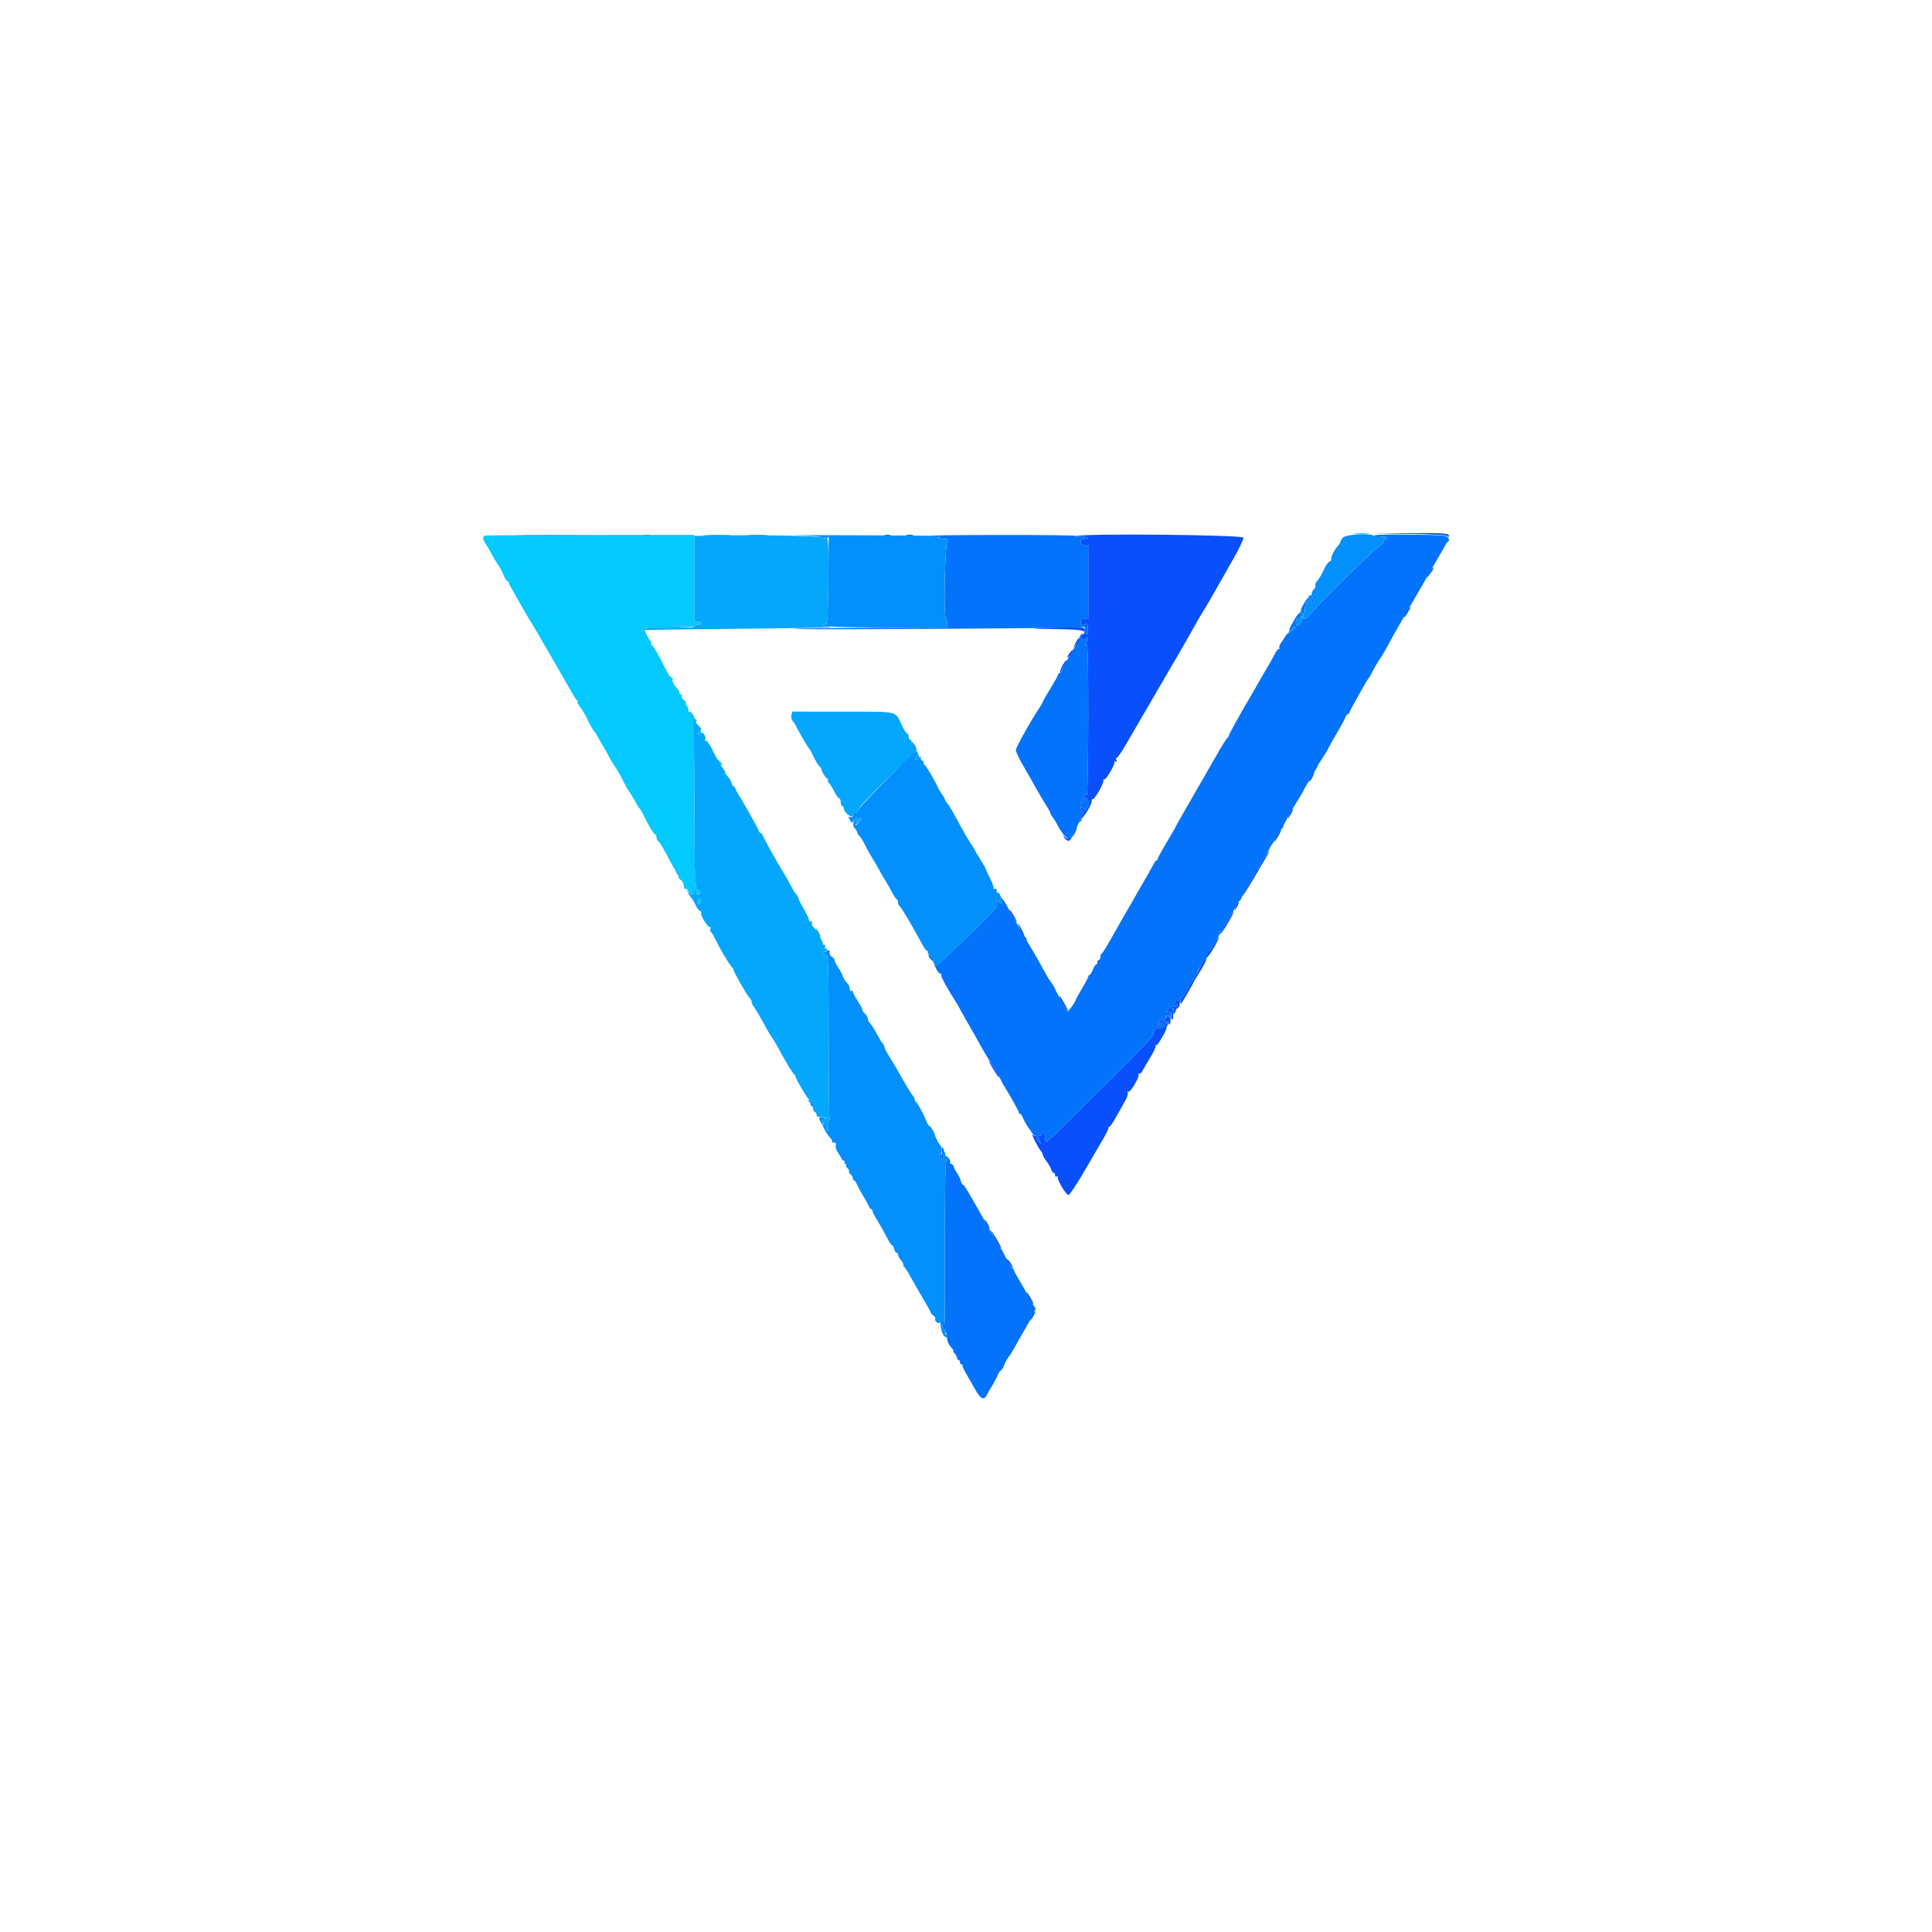 <svg id="svg" width="40" height="40" viewBox="0, 0, 400,400"><g id="svgg"><path id="path0" d="M280.547 110.541 C 281.277 110.607,282.473 110.607,283.203 110.541 C 283.934 110.476,283.336 110.422,281.875 110.422 C 280.414 110.422,279.816 110.476,280.547 110.541 M100.534 110.882 C 99.814 111.019,99.862 111.580,100.703 112.847 C 101.090 113.430,101.610 114.328,101.859 114.844 C 102.108 115.359,102.630 116.222,103.019 116.760 C 103.408 117.298,103.957 118.318,104.240 119.026 C 104.524 119.733,104.881 120.313,105.034 120.313 C 105.187 120.313,105.313 120.435,105.313 120.584 C 105.313 120.734,105.980 122.004,106.797 123.408 C 107.613 124.812,108.492 126.342,108.750 126.809 C 109.008 127.275,109.655 128.359,110.189 129.219 C 110.722 130.078,111.637 131.625,112.220 132.656 C 112.804 133.688,113.422 134.766,113.594 135.053 C 114.076 135.857,118.106 142.852,118.695 143.906 C 118.983 144.422,119.359 144.947,119.531 145.073 C 119.703 145.200,119.722 145.305,119.572 145.308 C 119.423 145.310,119.650 145.770,120.076 146.329 C 120.503 146.888,121.155 147.978,121.525 148.751 C 122.241 150.245,122.854 151.306,123.148 151.563 C 123.247 151.648,123.669 152.352,124.086 153.125 C 124.503 153.898,124.915 154.602,125.003 154.688 C 125.091 154.773,125.442 155.406,125.784 156.094 C 126.126 156.781,126.688 157.766,127.032 158.281 C 128.091 159.867,128.409 160.418,129.112 161.875 C 129.485 162.648,129.964 163.492,130.177 163.750 C 130.389 164.008,130.950 164.922,131.422 165.781 C 131.895 166.641,132.382 167.414,132.503 167.500 C 132.624 167.586,133.024 168.289,133.390 169.063 C 134.287 170.955,135.316 172.633,135.658 172.760 C 135.812 172.818,135.938 173.122,135.938 173.438 C 135.938 173.753,136.069 174.057,136.230 174.115 C 136.503 174.212,137.676 176.193,138.976 178.750 C 139.281 179.352,139.675 179.984,139.851 180.156 C 140.658 180.945,141.412 182.025,140.852 181.591 C 140.368 181.216,140.323 181.226,140.495 181.675 C 140.603 181.957,140.808 182.188,140.950 182.188 C 141.221 182.188,141.731 183.426,141.624 183.828 C 141.590 183.957,141.782 184.063,142.050 184.063 C 142.342 184.063,142.447 184.209,142.311 184.428 C 142.160 184.672,142.253 184.729,142.589 184.600 C 142.922 184.472,143.041 184.543,142.939 184.810 C 142.854 185.031,143.037 185.411,143.345 185.653 C 143.857 186.055,143.868 186.046,143.477 185.547 C 143.197 185.189,143.170 185.000,143.399 185.000 C 143.592 185.000,143.750 184.781,143.750 184.513 C 143.750 184.245,143.900 184.118,144.084 184.232 C 144.267 184.345,144.351 184.611,144.270 184.823 C 144.189 185.035,144.320 185.208,144.561 185.208 C 144.802 185.208,145.000 185.021,145.000 184.792 C 145.000 184.563,144.894 184.375,144.764 184.375 C 144.634 184.375,144.351 183.976,144.135 183.488 C 143.598 182.276,143.584 148.923,144.120 149.254 C 144.336 149.388,144.385 149.331,144.245 149.106 C 144.121 148.904,143.888 148.821,143.728 148.920 C 143.454 149.089,143.409 148.972,143.297 147.813 C 143.272 147.555,143.083 147.379,142.876 147.422 C 142.669 147.465,142.500 147.227,142.500 146.893 C 142.500 146.560,142.357 146.199,142.182 146.091 C 142.008 145.983,141.943 145.768,142.038 145.614 C 142.134 145.459,141.939 145.163,141.606 144.955 C 141.273 144.746,141.071 144.390,141.158 144.163 C 141.246 143.936,141.138 143.750,140.919 143.750 C 140.700 143.750,140.611 143.659,140.722 143.549 C 140.833 143.438,140.509 142.876,140.003 142.299 C 139.473 141.696,139.158 141.051,139.262 140.781 C 139.361 140.524,139.287 140.313,139.098 140.313 C 138.909 140.313,138.508 139.837,138.206 139.257 C 137.903 138.676,137.189 137.305,136.618 136.210 C 136.047 135.115,135.357 133.973,135.085 133.672 C 134.813 133.371,134.693 133.125,134.818 133.125 C 134.943 133.125,134.754 132.754,134.398 132.302 C 134.041 131.849,133.750 131.298,133.750 131.078 C 133.750 130.857,133.574 130.614,133.359 130.538 C 132.374 130.186,133.669 130.042,138.518 129.964 C 141.396 129.918,143.750 129.767,143.750 129.628 C 143.750 129.489,144.102 129.375,144.531 129.375 C 144.961 129.375,145.313 129.234,145.313 129.063 C 145.313 128.891,144.961 128.750,144.531 128.750 L 143.750 128.750 143.750 119.744 L 143.750 110.739 122.409 110.760 C 110.671 110.772,100.827 110.827,100.534 110.882 M144.583 151.458 C 144.285 151.757,144.326 152.188,144.654 152.188 C 144.808 152.188,145.014 151.977,145.113 151.719 C 145.296 151.242,144.963 151.079,144.583 151.458 M148.750 157.813 C 148.934 158.156,149.242 158.438,149.434 158.438 C 149.627 158.438,149.530 158.156,149.219 157.813 C 148.908 157.469,148.600 157.188,148.534 157.188 C 148.469 157.188,148.566 157.469,148.750 157.813 M144.526 186.342 C 144.280 186.946,144.472 187.320,144.939 187.142 C 145.098 187.081,145.122 186.750,144.992 186.406 C 144.771 185.823,144.739 185.819,144.526 186.342 " stroke="none" fill="#04c9fc" fill-rule="evenodd"></path><path id="path1" d="M108.339 110.859 C 111.293 110.910,116.215 110.910,119.277 110.859 C 122.339 110.808,119.922 110.766,113.906 110.766 C 107.891 110.766,105.385 110.807,108.339 110.859 M133.363 110.846 C 133.752 110.921,134.314 110.918,134.613 110.840 C 134.912 110.761,134.594 110.700,133.906 110.704 C 133.219 110.707,132.974 110.771,133.363 110.846 M148.516 110.868 L 143.750 110.954 143.750 119.852 L 143.750 128.750 144.531 128.750 C 144.961 128.750,145.313 128.891,145.313 129.063 C 145.313 129.234,144.961 129.375,144.531 129.375 C 144.102 129.375,143.750 129.492,143.750 129.634 C 143.750 129.777,143.363 129.898,142.891 129.904 C 142.418 129.910,140.027 129.934,137.578 129.957 C 134.943 129.983,133.125 130.124,133.125 130.303 C 133.125 130.469,133.301 130.546,133.516 130.474 C 133.730 130.401,142.398 130.270,152.777 130.181 C 163.155 130.092,171.722 129.945,171.813 129.854 C 171.904 129.762,171.510 129.688,170.938 129.688 C 169.870 129.688,169.799 129.395,170.831 129.244 C 171.372 129.165,171.412 128.629,171.497 120.309 C 171.589 111.331,171.547 110.947,170.469 110.947 C 170.297 110.947,170.367 111.083,170.625 111.250 C 171.030 111.512,171.023 111.554,170.573 111.558 C 170.286 111.560,170.005 111.427,169.948 111.261 C 169.839 110.945,157.114 110.712,148.516 110.868 M163.857 148.053 C 163.750 148.480,163.866 148.993,164.141 149.309 C 164.397 149.603,164.659 149.984,164.725 150.156 C 164.963 150.783,167.313 154.848,167.525 155.000 C 167.644 155.086,167.966 155.648,168.240 156.250 C 168.823 157.533,169.426 158.517,169.792 158.785 C 169.936 158.890,170.054 159.101,170.055 159.254 C 170.058 159.705,171.049 161.250,171.336 161.250 C 171.481 161.250,171.518 161.381,171.420 161.541 C 171.321 161.701,171.385 161.922,171.563 162.032 C 171.741 162.142,172.238 162.925,172.667 163.772 C 173.097 164.619,173.586 165.313,173.755 165.313 C 173.924 165.313,174.063 165.664,174.063 166.094 C 174.063 166.523,174.203 166.875,174.375 166.875 C 174.547 166.875,174.688 167.052,174.688 167.269 C 174.688 168.233,176.338 169.523,176.614 168.775 C 176.755 168.395,177.012 168.172,177.185 168.280 C 177.358 168.387,177.505 168.220,177.511 167.909 C 177.528 167.053,189.387 155.428,189.810 155.852 C 190.318 156.360,189.918 155.511,189.375 154.928 C 189.031 154.559,188.750 154.002,188.750 153.691 C 188.750 153.380,188.609 153.125,188.438 153.125 C 188.266 153.125,188.125 152.844,188.125 152.500 C 188.125 152.156,187.995 151.875,187.835 151.875 C 187.676 151.875,187.192 151.137,186.760 150.234 C 185.251 147.083,186.406 147.355,174.509 147.343 L 164.038 147.331 163.857 148.053 M143.125 147.989 C 143.125 148.087,143.270 148.437,143.447 148.768 C 143.657 149.160,143.764 155.150,143.755 165.985 C 143.742 182.373,143.852 184.375,144.764 184.375 C 144.894 184.375,145.000 184.563,145.000 184.792 C 145.000 185.021,144.802 185.208,144.561 185.208 C 144.320 185.208,144.189 185.035,144.270 184.823 C 144.351 184.611,144.267 184.345,144.084 184.232 C 143.900 184.118,143.750 184.230,143.750 184.479 C 143.750 184.729,143.523 185.020,143.246 185.126 C 142.881 185.267,142.794 185.186,142.930 184.831 C 143.038 184.550,142.987 184.424,142.809 184.533 C 142.365 184.808,142.425 185.113,143.058 185.800 C 143.366 186.134,143.800 186.853,144.025 187.399 C 144.249 187.946,144.639 188.472,144.892 188.569 C 145.145 188.666,145.269 188.881,145.167 189.046 C 144.911 189.460,146.694 192.259,147.022 191.960 C 147.168 191.827,147.202 191.956,147.099 192.245 C 146.995 192.535,147.014 192.816,147.142 192.870 C 147.269 192.925,147.682 193.602,148.060 194.375 C 149.098 196.500,150.752 199.321,151.414 200.093 C 151.738 200.472,151.947 200.781,151.880 200.781 C 151.640 200.781,154.711 206.193,155.164 206.569 C 155.418 206.779,155.625 207.169,155.625 207.436 C 155.625 207.702,155.816 208.142,156.050 208.413 C 156.284 208.684,156.937 209.750,157.502 210.781 C 159.058 213.622,159.182 213.835,159.849 214.830 C 160.190 215.338,160.750 216.279,161.094 216.921 C 162.544 219.630,164.185 222.351,164.427 222.448 C 164.570 222.505,164.688 222.692,164.688 222.862 C 164.688 223.309,167.251 227.596,167.747 227.979 C 167.977 228.157,168.210 228.714,168.266 229.217 C 168.321 229.721,168.523 230.185,168.714 230.249 C 168.906 230.312,169.063 230.564,169.063 230.807 C 169.063 231.224,169.416 231.338,170.696 231.334 C 170.993 231.333,171.159 231.457,171.065 231.609 C 170.971 231.761,170.763 231.804,170.603 231.705 C 170.064 231.372,170.307 232.863,170.918 233.640 L 171.524 234.410 171.408 233.143 C 171.343 232.435,171.429 231.875,171.602 231.875 C 171.772 231.875,171.835 231.751,171.742 231.599 C 171.648 231.448,171.565 223.924,171.557 214.880 C 171.543 199.056,171.481 197.321,170.938 197.656 C 170.802 197.740,170.611 197.600,170.513 197.346 C 170.415 197.091,170.488 196.916,170.675 196.957 C 170.862 196.998,171.087 196.836,171.173 196.597 C 171.269 196.333,171.194 196.248,170.982 196.379 C 170.759 196.516,170.700 196.419,170.818 196.110 C 170.921 195.843,170.849 195.625,170.658 195.625 C 170.468 195.625,170.344 195.520,170.382 195.391 C 170.464 195.113,168.747 192.117,168.348 191.840 C 168.196 191.735,168.084 191.559,168.098 191.449 C 168.182 190.826,168.090 190.610,167.813 190.781 C 167.641 190.887,167.500 190.763,167.500 190.504 C 167.500 190.245,167.008 189.194,166.406 188.167 C 165.805 187.141,165.313 186.159,165.313 185.985 C 165.313 185.812,165.137 185.478,164.922 185.245 C 164.707 185.011,164.380 184.544,164.196 184.207 C 164.011 183.870,163.519 182.962,163.102 182.189 C 162.685 181.417,162.233 180.643,162.098 180.471 C 161.622 179.860,157.813 172.999,157.813 172.751 C 157.813 172.613,157.681 172.500,157.521 172.500 C 157.361 172.500,157.137 172.209,157.024 171.853 C 156.842 171.280,153.633 165.596,152.801 164.375 C 152.625 164.117,152.399 163.660,152.298 163.359 C 152.197 163.059,152.006 162.813,151.872 162.813 C 151.739 162.813,151.550 162.493,151.452 162.103 C 151.354 161.713,150.982 161.080,150.625 160.697 C 150.268 160.314,150.068 160.000,150.181 160.000 C 150.294 160.000,150.031 159.533,149.595 158.963 C 149.160 158.392,148.279 156.849,147.638 155.535 C 146.980 154.187,146.332 153.231,146.151 153.342 C 145.966 153.457,145.905 153.348,146.006 153.085 C 146.277 152.379,145.370 151.277,145.005 151.867 C 144.849 152.119,144.609 152.213,144.471 152.075 C 144.333 151.937,144.477 151.636,144.791 151.406 C 145.341 151.004,145.338 150.963,144.713 150.338 C 144.355 149.980,144.072 149.652,144.084 149.609 C 144.141 149.409,143.434 147.813,143.289 147.813 C 143.199 147.813,143.125 147.892,143.125 147.989 M189.531 156.563 C 189.276 156.975,189.650 157.560,190.022 157.330 C 190.401 157.096,190.399 156.250,190.018 156.250 C 189.857 156.250,189.637 156.391,189.531 156.563 M176.857 169.721 C 176.293 170.774,177.015 171.220,177.771 170.286 C 178.106 169.873,178.302 169.408,178.206 169.254 C 178.111 169.100,177.838 169.345,177.600 169.799 C 177.052 170.845,176.796 170.872,177.188 169.844 C 177.549 168.892,177.342 168.815,176.857 169.721 M139.972 180.573 C 140.140 180.887,140.524 181.345,140.824 181.588 C 141.162 181.862,141.086 181.644,140.626 181.016 C 139.805 179.894,139.497 179.686,139.972 180.573 M144.939 187.142 C 144.472 187.320,144.280 186.946,144.526 186.342 C 144.739 185.819,144.771 185.823,144.992 186.406 C 145.122 186.750,145.098 187.081,144.939 187.142 " stroke="none" fill="#04a7fc" fill-rule="evenodd"></path><path id="path2" d="M183.203 110.840 C 183.504 110.919,183.996 110.919,184.297 110.840 C 184.598 110.762,184.352 110.698,183.750 110.698 C 183.148 110.698,182.902 110.762,183.203 110.840 M187.738 110.846 C 188.127 110.921,188.689 110.918,188.988 110.840 C 189.287 110.761,188.969 110.700,188.281 110.704 C 187.594 110.707,187.349 110.771,187.738 110.846 M192.656 110.939 C 194.031 111.025,194.875 111.185,194.531 111.293 C 194.122 111.422,194.393 111.515,195.313 111.563 C 196.086 111.602,196.486 111.697,196.200 111.772 C 195.642 111.921,195.291 128.124,195.846 128.126 C 195.982 128.126,196.108 128.535,196.126 129.035 L 196.157 129.943 180.357 129.985 C 171.667 130.008,164.481 130.108,164.388 130.207 C 164.184 130.425,222.966 130.088,224.018 129.866 C 224.624 129.738,224.727 129.817,224.597 130.313 C 224.510 130.644,224.621 131.065,224.842 131.249 C 225.160 131.513,225.240 131.320,225.218 130.332 C 225.193 129.187,225.129 129.097,224.470 129.262 C 223.889 129.408,223.750 129.316,223.750 128.784 C 223.750 128.289,223.945 128.125,224.531 128.125 L 225.313 128.125 225.313 120.469 L 225.313 112.813 224.531 112.813 C 223.958 112.813,223.750 112.646,223.750 112.188 C 223.750 111.725,223.958 111.563,224.550 111.563 C 224.990 111.563,225.275 111.443,225.185 111.296 C 225.094 111.149,224.348 111.071,223.526 111.122 C 222.338 111.196,222.224 111.166,222.969 110.974 C 223.484 110.842,216.313 110.744,207.031 110.757 C 197.750 110.771,191.281 110.852,192.656 110.939 M284.550 110.968 C 284.682 111.182,285.246 111.257,285.978 111.159 C 287.157 111.001,287.653 111.403,286.721 111.761 C 286.464 111.860,286.331 112.066,286.426 112.220 C 286.522 112.374,286.441 112.500,286.248 112.500 C 285.767 112.500,273.421 124.554,271.425 126.972 C 270.919 127.584,270.427 128.077,270.331 128.068 C 269.716 128.008,269.375 128.182,269.375 128.555 C 269.375 129.200,268.536 129.825,268.363 129.310 C 268.164 128.721,268.462 127.791,268.786 127.991 C 268.938 128.085,269.063 128.029,269.063 127.866 C 269.063 127.703,269.309 127.589,269.609 127.613 C 270.041 127.647,270.156 127.408,270.156 126.478 C 270.156 125.459,270.209 125.372,270.547 125.835 C 270.892 126.308,270.938 126.311,270.938 125.867 C 270.938 125.591,270.762 125.303,270.547 125.228 C 270.261 125.128,270.303 124.926,270.704 124.473 C 271.005 124.134,271.158 123.762,271.043 123.647 C 270.929 123.533,270.454 124.104,269.989 124.917 C 269.223 126.254,269.191 126.431,269.649 126.766 C 269.936 126.976,270.036 127.249,269.879 127.396 C 269.726 127.539,269.539 127.480,269.462 127.266 C 269.205 126.545,268.802 126.864,267.835 128.554 C 266.719 130.505,266.627 130.947,267.500 130.156 C 267.844 129.845,268.125 129.693,268.125 129.818 C 268.125 130.150,267.126 131.094,266.775 131.094 C 266.610 131.094,266.318 131.373,266.128 131.715 C 265.937 132.057,265.537 132.671,265.239 133.080 C 264.940 133.489,264.773 133.948,264.866 134.099 C 264.960 134.251,264.904 134.375,264.742 134.375 C 264.579 134.375,264.215 134.832,263.933 135.391 C 263.651 135.949,263.294 136.617,263.141 136.875 C 262.172 138.498,260.730 140.983,260.057 142.188 C 259.625 142.961,259.049 143.967,258.776 144.424 C 256.890 147.586,254.340 152.199,254.380 152.375 C 254.407 152.491,254.284 152.676,254.107 152.785 C 253.931 152.894,252.952 154.457,251.933 156.257 C 250.913 158.058,248.585 162.109,246.758 165.259 C 244.932 168.409,243.438 171.043,243.438 171.111 C 243.438 171.179,242.594 172.648,241.563 174.375 C 240.531 176.102,239.688 177.652,239.688 177.820 C 239.688 177.988,239.582 178.126,239.453 178.127 C 239.324 178.129,239.069 178.445,238.885 178.831 C 238.702 179.216,237.003 182.203,235.111 185.469 C 233.219 188.734,230.924 192.742,230.012 194.375 C 229.100 196.008,228.232 197.391,228.083 197.448 C 227.934 197.505,227.813 197.822,227.813 198.151 C 227.813 198.480,227.672 198.750,227.500 198.750 C 227.328 198.750,227.188 198.961,227.188 199.219 C 227.188 199.477,227.073 199.688,226.933 199.688 C 226.794 199.688,226.486 200.180,226.250 200.781 C 226.014 201.383,225.706 201.875,225.567 201.875 C 225.427 201.875,225.313 202.018,225.313 202.193 C 225.312 202.368,224.760 203.420,224.085 204.531 C 223.410 205.642,222.778 206.800,222.680 207.104 C 222.582 207.408,222.175 208.063,221.775 208.561 L 221.050 209.465 220.196 207.936 C 219.726 207.094,219.208 206.195,219.045 205.938 C 218.882 205.680,218.598 205.117,218.415 204.688 C 218.232 204.259,217.893 203.696,217.663 203.438 C 217.433 203.180,216.903 202.336,216.487 201.563 C 215.303 199.366,214.031 197.139,213.232 195.866 C 212.829 195.224,212.500 194.568,212.500 194.407 C 212.500 194.246,212.388 194.068,212.251 194.010 C 212.114 193.953,211.501 192.992,210.888 191.875 C 210.276 190.758,209.487 189.336,209.136 188.715 C 208.784 188.094,208.307 187.250,208.076 186.840 C 207.235 185.346,206.062 185.387,206.364 186.899 C 206.556 187.859,206.525 187.894,198.859 195.313 C 194.974 199.072,193.509 200.387,193.839 199.818 C 193.947 199.632,193.855 199.479,193.634 199.479 C 193.352 199.479,193.423 199.824,193.876 200.651 C 194.229 201.296,194.648 201.743,194.807 201.645 C 194.966 201.546,195.000 201.622,194.882 201.814 C 194.708 202.095,196.082 204.625,198.139 207.813 C 198.305 208.070,198.537 208.492,198.654 208.750 C 198.771 209.008,199.525 210.344,200.329 211.719 C 201.134 213.094,202.326 215.203,202.979 216.406 C 203.631 217.609,204.691 219.375,205.334 220.330 C 205.977 221.285,206.725 222.551,206.995 223.143 C 207.266 223.734,207.623 224.430,207.789 224.688 C 208.928 226.457,210.938 230.045,210.938 230.307 C 210.938 230.482,211.062 230.625,211.214 230.625 C 211.365 230.625,211.568 230.871,211.663 231.172 C 211.833 231.707,212.816 233.441,213.125 233.750 C 213.211 233.836,213.444 234.188,213.643 234.531 C 213.842 234.875,214.169 235.118,214.369 235.070 C 214.570 235.023,214.654 235.114,214.556 235.272 C 214.458 235.430,214.667 235.891,215.019 236.296 C 215.624 236.990,215.642 236.993,215.330 236.349 C 214.914 235.487,214.905 234.904,215.313 235.156 C 215.484 235.262,215.625 235.130,215.625 234.862 C 215.625 234.141,216.243 234.270,216.289 235.000 C 216.311 235.344,216.363 235.766,216.406 235.938 C 216.449 236.109,216.502 236.354,216.523 236.481 C 216.565 236.729,219.634 233.749,230.469 222.937 C 237.744 215.678,238.948 214.381,238.812 213.951 C 238.670 213.500,239.450 212.774,239.894 212.945 C 240.124 213.033,240.313 212.961,240.313 212.784 C 240.313 212.608,240.443 212.544,240.603 212.643 C 240.763 212.742,240.984 212.677,241.094 212.500 C 241.203 212.323,241.424 212.258,241.584 212.357 C 241.744 212.456,241.875 212.237,241.875 211.871 C 241.875 211.253,241.838 211.242,241.361 211.720 C 240.981 212.099,240.786 212.136,240.616 211.861 C 240.452 211.595,240.287 211.657,240.046 212.072 C 239.859 212.393,239.702 212.554,239.697 212.429 C 239.692 212.305,239.980 211.742,240.337 211.179 C 240.787 210.469,240.924 210.371,240.784 210.859 C 240.665 211.275,240.719 211.563,240.916 211.563 C 241.100 211.563,241.250 211.369,241.250 211.132 C 241.250 210.169,242.135 209.916,242.274 210.840 C 242.381 211.548,242.415 211.484,242.453 210.510 C 242.496 209.414,242.437 209.319,241.819 209.480 C 241.159 209.653,241.162 209.636,241.897 208.943 C 242.315 208.550,242.902 208.291,243.203 208.369 C 243.504 208.447,243.750 208.345,243.750 208.143 C 243.750 207.941,243.609 207.863,243.438 207.969 C 243.266 208.075,243.125 208.021,243.125 207.849 C 243.125 207.308,243.808 207.088,244.093 207.538 C 244.292 207.853,244.367 207.765,244.370 207.214 C 244.373 206.798,244.461 206.545,244.567 206.650 C 244.672 206.755,245.275 205.863,245.907 204.666 C 246.539 203.470,247.296 202.212,247.588 201.870 C 247.880 201.529,248.048 201.250,247.962 201.250 C 247.747 201.250,249.396 198.641,249.761 198.403 C 249.922 198.297,250.045 198.123,250.035 198.015 C 250.009 197.727,250.394 196.744,250.605 196.563 C 251.087 196.148,252.500 193.707,252.500 193.288 C 252.500 193.026,252.641 192.813,252.813 192.813 C 252.984 192.813,253.125 192.665,253.125 192.485 C 253.125 192.305,253.657 191.355,254.306 190.375 C 254.956 189.396,255.676 188.137,255.907 187.578 C 256.137 187.020,256.440 186.563,256.579 186.563 C 256.719 186.563,256.931 186.246,257.051 185.859 C 257.171 185.473,257.883 184.139,258.634 182.896 C 259.385 181.653,260.000 180.493,260.000 180.318 C 260.000 180.143,260.141 180.000,260.313 180.000 C 260.484 180.000,260.625 179.853,260.625 179.672 C 260.625 179.492,261.116 178.578,261.716 177.639 C 262.316 176.701,262.818 175.829,262.832 175.701 C 262.846 175.573,263.031 175.258,263.245 175.000 C 263.458 174.742,263.975 173.863,264.394 173.047 C 264.812 172.230,265.261 171.563,265.390 171.563 C 265.519 171.563,265.625 171.411,265.625 171.226 C 265.625 170.894,267.482 167.580,269.027 165.156 C 269.465 164.469,269.831 163.836,269.841 163.750 C 269.852 163.664,270.077 163.242,270.343 162.813 C 271.652 160.694,272.813 158.692,272.813 158.551 C 272.813 158.465,273.234 157.782,273.749 157.033 C 274.264 156.285,274.832 155.345,275.011 154.946 C 275.190 154.546,275.964 153.164,276.732 151.875 C 277.499 150.586,278.281 149.145,278.469 148.672 C 278.657 148.199,278.938 147.813,279.093 147.813 C 279.248 147.813,279.375 147.685,279.375 147.529 C 279.375 147.249,283.110 140.614,283.437 140.313 C 283.530 140.227,283.779 139.805,283.989 139.375 C 284.520 138.289,285.481 136.646,285.860 136.175 C 286.034 135.959,286.580 135.037,287.073 134.127 C 288.382 131.709,288.756 131.041,290.313 128.346 C 291.086 127.006,292.019 125.389,292.385 124.752 C 292.752 124.115,293.791 122.328,294.694 120.781 C 295.598 119.234,296.692 117.336,297.126 116.563 C 297.561 115.789,298.173 114.734,298.487 114.219 C 298.800 113.703,299.154 113.070,299.271 112.813 C 299.389 112.555,299.637 112.242,299.821 112.118 C 300.059 111.958,300.056 111.731,299.810 111.337 C 299.496 110.833,298.758 110.773,291.897 110.698 C 286.325 110.636,284.389 110.707,284.550 110.968 M271.728 124.044 C 271.289 124.894,271.289 124.965,271.729 124.797 C 271.996 124.694,272.140 124.536,272.050 124.445 C 271.959 124.355,272.115 124.112,272.396 123.907 C 272.742 123.654,272.795 123.464,272.561 123.319 C 272.360 123.195,272.009 123.501,271.728 124.044 M223.561 131.797 C 223.341 132.507,222.587 133.899,220.812 136.875 C 220.350 137.648,219.892 138.527,219.794 138.828 C 219.695 139.129,219.490 139.375,219.339 139.375 C 219.187 139.375,219.063 139.505,219.063 139.665 C 219.063 139.824,218.359 141.100,217.500 142.500 C 216.641 143.900,215.938 145.133,215.938 145.241 C 215.938 145.348,215.604 145.935,215.197 146.546 C 213.351 149.315,210.313 154.766,210.313 155.309 C 210.313 155.639,211.035 157.146,211.918 158.658 C 212.800 160.169,213.945 162.180,214.460 163.125 C 214.976 164.070,215.871 165.585,216.449 166.490 C 217.027 167.396,217.500 168.265,217.500 168.421 C 217.500 168.578,217.677 168.891,217.892 169.118 C 218.108 169.345,218.608 170.164,219.003 170.938 C 220.178 173.238,221.872 174.635,221.876 173.307 C 221.877 173.121,222.187 172.477,222.564 171.875 C 222.942 171.273,223.258 170.671,223.266 170.535 C 223.275 170.400,223.492 170.156,223.750 169.993 C 224.167 169.730,224.167 169.696,223.750 169.688 C 223.441 169.681,223.400 169.600,223.630 169.448 C 224.130 169.119,224.492 167.813,224.084 167.813 C 223.900 167.813,223.754 167.566,223.760 167.266 C 223.769 166.769,223.812 166.774,224.225 167.321 C 224.476 167.652,224.718 167.863,224.762 167.790 C 225.593 166.427,225.635 166.213,225.193 165.582 C 224.746 164.944,224.735 164.947,224.258 165.828 C 223.627 166.991,223.604 166.501,224.232 165.287 C 224.497 164.774,224.841 164.433,224.997 164.529 C 225.164 164.632,225.289 158.306,225.304 149.071 C 225.320 138.501,225.224 133.438,225.005 133.438 C 224.803 133.438,224.825 133.210,225.064 132.827 C 225.273 132.491,225.337 132.108,225.206 131.976 C 225.074 131.845,224.839 131.943,224.684 132.194 C 224.454 132.566,224.326 132.576,224.000 132.250 C 223.674 131.924,223.686 131.794,224.065 131.554 C 224.392 131.348,224.411 131.258,224.131 131.255 C 223.911 131.252,223.654 131.496,223.561 131.797 M207.344 186.875 C 207.193 187.120,207.013 187.138,206.804 186.929 C 206.633 186.758,206.594 186.452,206.719 186.250 C 206.870 186.005,207.050 185.987,207.258 186.196 C 207.430 186.367,207.468 186.673,207.344 186.875 M192.197 197.734 C 192.215 198.159,193.115 199.177,193.304 198.988 C 193.406 198.886,193.197 198.509,192.839 198.151 C 192.480 197.793,192.192 197.605,192.197 197.734 M242.522 209.004 C 242.622 209.986,242.983 210.253,243.301 209.579 C 243.579 208.988,243.541 208.867,243.066 208.832 C 242.755 208.808,242.510 208.886,242.522 209.004 M194.968 237.813 C 194.945 238.070,194.952 238.471,194.984 238.703 C 195.016 238.935,194.915 239.047,194.760 238.951 C 194.606 238.856,194.479 238.982,194.479 239.232 C 194.479 239.483,194.587 239.688,194.718 239.688 C 194.849 239.688,195.016 240.004,195.089 240.391 C 195.161 240.778,195.219 240.590,195.218 239.971 C 195.216 239.353,195.298 238.714,195.399 238.550 C 195.501 238.386,195.455 238.047,195.297 237.798 C 195.048 237.404,195.004 237.406,194.968 237.813 M195.938 239.844 C 196.212 240.175,196.222 240.313,195.971 240.313 C 195.709 240.313,195.617 244.708,195.625 256.953 C 195.637 275.860,195.664 274.412,195.313 273.594 C 195.067 273.023,195.042 273.037,195.022 273.759 C 195.010 274.193,195.194 274.826,195.432 275.165 C 195.669 275.504,195.880 275.887,195.900 276.016 C 195.921 276.145,195.947 276.285,195.959 276.328 C 195.971 276.371,196.034 276.811,196.098 277.305 C 196.163 277.800,196.529 278.538,196.912 278.946 C 197.295 279.354,197.504 279.688,197.376 279.688 C 197.248 279.688,197.364 279.908,197.634 280.179 C 197.904 280.449,198.125 280.871,198.125 281.116 C 198.125 281.362,198.266 281.563,198.438 281.563 C 198.609 281.563,198.750 281.773,198.750 282.031 C 198.750 282.289,198.914 282.500,199.115 282.500 C 199.315 282.500,199.396 282.583,199.295 282.684 C 199.194 282.785,199.542 283.594,200.068 284.481 C 200.595 285.368,201.373 286.727,201.798 287.500 C 203.041 289.764,203.762 290.080,204.399 288.642 C 204.563 288.271,204.978 287.547,205.322 287.031 C 205.666 286.516,206.177 285.566,206.459 284.922 C 206.740 284.277,207.075 283.750,207.204 283.750 C 207.333 283.750,207.591 283.363,207.777 282.891 C 208.102 282.067,208.733 280.955,209.063 280.625 C 209.222 280.465,209.470 280.040,210.867 277.525 C 211.304 276.738,211.959 275.602,212.322 275.000 C 212.685 274.398,213.308 273.234,213.705 272.413 L 214.428 270.919 213.464 269.416 C 212.934 268.590,212.500 267.818,212.500 267.701 C 212.500 267.584,211.938 266.563,211.250 265.431 C 210.563 264.300,210.000 263.265,210.000 263.131 C 210.000 262.998,209.803 262.725,209.561 262.525 C 209.320 262.325,208.734 261.358,208.258 260.377 C 207.783 259.396,207.298 258.523,207.182 258.438 C 207.065 258.352,205.983 256.523,204.776 254.375 C 200.395 246.573,199.646 245.313,199.390 245.313 C 199.247 245.313,199.035 244.934,198.919 244.472 C 198.803 244.010,198.437 243.250,198.104 242.783 C 197.772 242.317,197.500 241.788,197.500 241.608 C 197.500 241.428,197.254 241.138,196.953 240.963 C 196.652 240.787,196.517 240.640,196.652 240.635 C 197.029 240.620,196.275 239.375,195.888 239.375 C 195.665 239.375,195.682 239.536,195.938 239.844 " stroke="none" fill="#0473fc" fill-rule="evenodd"></path><path id="path3" d="M146.016 110.857 C 147.348 110.916,149.527 110.916,150.859 110.857 C 152.191 110.799,151.102 110.751,148.438 110.751 C 145.773 110.751,144.684 110.799,146.016 110.857 M155.234 110.855 C 156.137 110.919,157.613 110.919,158.516 110.855 C 159.418 110.792,158.680 110.741,156.875 110.741 C 155.070 110.741,154.332 110.792,155.234 110.855 M165.234 110.840 C 168.377 110.915,170.000 111.069,170.000 111.292 C 170.000 111.498,170.310 111.553,170.793 111.431 L 171.587 111.232 171.497 120.225 C 171.427 127.138,171.316 129.228,171.016 129.258 C 167.396 129.620,172.560 129.883,184.095 129.925 L 196.159 129.969 196.126 129.047 C 196.108 128.541,195.982 128.126,195.846 128.126 C 195.291 128.124,195.642 111.921,196.200 111.772 C 196.486 111.697,196.086 111.609,195.313 111.577 C 194.221 111.532,194.046 111.458,194.531 111.250 C 195.369 110.890,196.878 110.928,177.656 110.822 C 168.203 110.769,162.613 110.778,165.234 110.840 M278.047 111.301 C 277.746 111.617,277.500 112.022,277.500 112.201 C 277.500 112.380,277.204 112.837,276.841 113.216 C 276.187 113.901,275.385 115.689,275.645 115.881 C 275.720 115.936,275.525 116.125,275.211 116.301 C 274.897 116.476,274.361 117.275,274.018 118.075 C 273.676 118.876,273.109 119.837,272.759 120.211 C 272.409 120.585,272.208 121.031,272.314 121.202 C 272.419 121.372,272.294 121.724,272.034 121.984 C 271.775 122.243,271.563 122.685,271.563 122.965 C 271.563 123.264,271.417 123.384,271.209 123.256 C 270.993 123.123,270.917 123.207,271.012 123.472 C 271.098 123.711,270.956 124.150,270.696 124.449 C 270.436 124.747,270.209 125.579,270.190 126.297 C 270.167 127.172,270.001 127.646,269.688 127.732 C 269.302 127.837,269.295 127.806,269.649 127.559 C 270.097 127.245,269.884 126.563,269.338 126.563 C 269.166 126.563,269.105 126.690,269.201 126.847 C 269.436 127.226,269.063 128.162,268.753 127.970 C 268.455 127.787,268.174 128.751,268.363 129.310 C 268.536 129.825,269.375 129.200,269.375 128.555 C 269.375 128.182,269.716 128.008,270.331 128.068 C 270.427 128.077,270.919 127.584,271.425 126.972 C 273.421 124.554,285.767 112.500,286.248 112.500 C 286.441 112.500,286.522 112.374,286.426 112.220 C 286.331 112.066,286.464 111.860,286.721 111.761 C 287.628 111.413,287.181 110.978,286.096 111.154 C 285.461 111.257,284.821 111.178,284.564 110.965 C 283.812 110.341,278.711 110.604,278.047 111.301 M272.396 123.907 C 272.115 124.112,271.959 124.355,272.050 124.445 C 272.140 124.536,271.996 124.694,271.729 124.797 C 271.289 124.965,271.289 124.894,271.728 124.044 C 272.009 123.501,272.360 123.195,272.561 123.319 C 272.795 123.464,272.742 123.654,272.396 123.907 M267.259 130.317 C 266.868 130.633,266.668 130.966,266.813 131.055 C 267.066 131.212,268.274 130.044,268.069 129.841 C 268.014 129.786,267.649 130.000,267.259 130.317 M188.762 153.750 C 188.771 154.261,189.609 155.506,189.798 155.290 C 189.862 155.216,189.653 154.734,189.334 154.219 C 189.015 153.703,188.757 153.492,188.762 153.750 M189.087 156.058 C 187.260 157.488,177.520 167.461,177.511 167.909 C 177.505 168.228,177.355 168.385,177.166 168.268 C 176.983 168.155,176.758 168.348,176.667 168.697 C 176.560 169.107,176.333 169.267,176.027 169.150 C 175.622 168.994,175.609 169.074,175.939 169.691 L 176.327 170.415 176.917 169.660 C 177.408 169.034,177.473 169.012,177.299 169.531 C 177.184 169.875,176.952 170.335,176.783 170.553 C 176.572 170.825,176.636 171.126,176.988 171.515 C 177.270 171.826,177.500 172.228,177.500 172.408 C 177.500 172.588,177.704 172.905,177.953 173.112 C 178.202 173.319,178.719 174.145,179.101 174.947 C 179.483 175.750,180.237 177.109,180.776 177.969 C 181.315 178.828,181.851 179.742,181.966 180.000 C 182.080 180.258,182.526 181.031,182.955 181.719 C 183.385 182.406,184.109 183.672,184.564 184.531 C 185.020 185.391,185.515 186.141,185.665 186.198 C 185.815 186.255,185.938 186.560,185.938 186.875 C 185.938 187.190,186.066 187.495,186.224 187.552 C 186.491 187.649,189.072 192.008,190.864 195.391 C 191.297 196.207,191.795 196.875,191.971 196.875 C 192.148 196.875,192.200 196.966,192.088 197.078 C 191.977 197.190,192.242 197.613,192.679 198.017 C 193.115 198.422,193.392 198.883,193.294 199.042 C 193.195 199.202,193.260 199.422,193.438 199.531 C 193.615 199.641,193.659 199.897,193.535 200.100 C 193.139 200.747,195.248 198.859,198.966 195.237 C 206.636 187.764,206.555 187.855,206.364 186.899 C 206.235 186.253,206.330 185.974,206.733 185.819 C 207.184 185.646,207.211 185.689,206.892 186.073 C 206.681 186.327,206.601 186.684,206.713 186.866 C 207.011 187.347,207.510 186.936,207.386 186.312 C 207.201 185.375,206.817 184.687,206.565 184.842 C 206.431 184.925,206.340 184.749,206.363 184.450 C 206.390 184.116,206.225 183.947,205.938 184.010 C 205.680 184.068,205.568 184.016,205.689 183.895 C 205.810 183.774,205.492 182.849,204.982 181.839 C 204.472 180.830,204.060 179.931,204.066 179.841 C 204.071 179.752,203.581 178.905,202.976 177.958 C 202.370 177.012,201.875 176.177,201.875 176.103 C 201.875 176.029,201.471 175.364,200.978 174.625 C 200.485 173.886,199.590 172.367,198.989 171.250 C 197.138 167.805,196.516 166.738,196.062 166.225 C 195.822 165.954,195.625 165.624,195.625 165.492 C 195.625 165.361,195.309 164.809,194.922 164.267 C 194.536 163.725,194.217 163.211,194.213 163.125 C 194.196 162.721,191.714 158.438,191.497 158.438 C 191.361 158.438,191.250 158.227,191.250 157.969 C 191.250 157.711,191.109 157.500,190.938 157.500 C 190.766 157.500,190.625 157.262,190.625 156.972 C 190.625 156.499,190.581 156.504,190.204 157.019 C 189.876 157.468,189.727 157.505,189.531 157.187 C 189.375 156.935,189.480 156.634,189.805 156.396 C 190.195 156.111,190.228 155.973,189.931 155.861 C 189.711 155.778,189.331 155.866,189.087 156.058 M177.891 170.165 C 177.123 171.222,176.798 171.123,177.428 170.025 C 177.716 169.523,178.061 169.179,178.195 169.262 C 178.329 169.345,178.192 169.751,177.891 170.165 M169.219 193.125 C 169.485 193.641,169.774 194.063,169.860 194.063 C 169.946 194.063,169.798 193.641,169.531 193.125 C 169.265 192.609,168.976 192.188,168.890 192.188 C 168.804 192.188,168.952 192.609,169.219 193.125 M171.094 196.875 C 170.984 197.052,170.765 197.118,170.607 197.020 C 170.449 196.922,170.403 197.060,170.505 197.326 C 170.607 197.591,170.802 197.740,170.938 197.656 C 171.481 197.321,171.543 199.056,171.557 214.880 C 171.565 223.924,171.648 231.448,171.742 231.599 C 171.835 231.751,171.772 231.875,171.602 231.875 C 171.428 231.875,171.344 232.440,171.410 233.161 C 171.514 234.305,171.481 234.383,171.104 233.867 C 170.871 233.549,170.760 233.159,170.857 233.002 C 170.954 232.845,170.872 232.816,170.673 232.939 C 170.436 233.086,170.313 232.883,170.313 232.344 C 170.313 231.894,170.443 231.607,170.603 231.705 C 170.763 231.804,170.962 231.775,171.045 231.641 C 171.128 231.507,170.795 231.381,170.306 231.361 C 169.365 231.323,169.367 231.362,170.362 233.125 C 170.507 233.383,170.753 233.875,170.908 234.219 C 171.063 234.563,171.476 235.145,171.826 235.514 C 172.176 235.882,172.377 236.269,172.273 236.373 C 172.169 236.477,172.334 236.563,172.641 236.563 C 173.043 236.563,173.153 236.735,173.035 237.184 C 172.946 237.525,173.117 238.123,173.415 238.512 C 173.712 238.901,174.046 239.465,174.156 239.766 C 174.266 240.066,174.509 240.313,174.696 240.313 C 174.884 240.313,174.950 240.453,174.844 240.625 C 174.738 240.797,174.808 240.938,175.000 240.938 C 175.192 240.938,175.272 241.062,175.178 241.215 C 175.084 241.367,175.215 241.664,175.469 241.875 C 175.723 242.086,175.863 242.367,175.781 242.500 C 175.699 242.633,175.841 242.915,176.097 243.128 C 176.353 243.340,176.563 243.708,176.563 243.945 C 176.563 244.181,176.672 244.375,176.806 244.375 C 176.941 244.375,177.218 244.762,177.424 245.234 C 177.629 245.707,178.225 246.797,178.748 247.656 C 179.271 248.516,179.783 249.465,179.886 249.766 C 179.989 250.066,180.197 250.313,180.349 250.313 C 180.501 250.313,180.628 250.488,180.631 250.703 C 180.634 250.918,181.082 251.797,181.625 252.656 C 182.169 253.516,183.021 255.027,183.519 256.016 C 184.017 257.004,184.538 257.813,184.678 257.813 C 184.818 257.813,185.020 258.164,185.128 258.594 C 185.236 259.023,185.462 259.375,185.631 259.375 C 185.800 259.375,185.938 259.564,185.938 259.796 C 185.938 260.027,186.216 260.538,186.556 260.930 C 186.896 261.322,187.106 261.754,187.023 261.889 C 186.939 262.024,187.000 262.181,187.157 262.239 C 187.314 262.297,187.983 263.342,188.643 264.562 C 189.303 265.781,190.473 267.820,191.242 269.093 C 192.011 270.365,192.644 271.523,192.648 271.666 C 192.653 271.809,192.916 272.116,193.234 272.348 C 193.552 272.581,193.730 272.905,193.628 273.069 C 193.407 273.427,194.189 274.144,194.482 273.851 C 194.595 273.738,194.698 273.845,194.711 274.089 C 194.794 275.680,195.353 276.875,196.014 276.875 C 196.188 276.875,196.155 276.668,195.938 276.406 C 195.724 276.148,195.644 275.938,195.761 275.938 C 195.877 275.938,195.754 275.625,195.486 275.243 C 195.219 274.861,195.010 274.193,195.022 273.759 C 195.042 273.037,195.067 273.023,195.313 273.594 C 195.664 274.412,195.637 275.860,195.625 256.953 C 195.618 245.282,195.715 240.313,195.951 240.313 C 196.141 240.313,196.181 240.144,196.043 239.922 C 195.909 239.707,195.769 239.337,195.734 239.100 C 195.552 237.901,195.124 238.292,195.179 239.605 C 195.213 240.424,195.177 240.777,195.099 240.391 C 195.021 240.004,194.849 239.688,194.718 239.688 C 194.587 239.688,194.479 239.483,194.479 239.232 C 194.479 238.982,194.575 238.837,194.692 238.909 C 194.810 238.982,194.917 238.624,194.932 238.114 C 194.946 237.605,194.861 237.188,194.743 237.188 C 194.564 237.188,193.681 235.528,193.579 235.000 C 193.474 234.457,192.666 233.125,192.442 233.125 C 192.294 233.125,192.029 232.738,191.854 232.266 C 191.323 230.827,189.858 228.127,189.609 228.126 C 189.480 228.125,189.375 227.924,189.375 227.679 C 189.375 227.433,189.191 227.046,188.967 226.819 C 188.743 226.592,187.809 225.070,186.892 223.438 C 185.975 221.805,184.752 219.728,184.175 218.822 C 183.597 217.916,183.125 217.013,183.125 216.815 C 183.125 216.617,182.930 216.233,182.691 215.962 C 182.453 215.691,181.880 214.739,181.419 213.848 C 180.957 212.956,180.379 212.060,180.134 211.856 C 179.888 211.653,179.688 211.244,179.688 210.948 C 179.688 210.652,179.405 210.154,179.061 209.842 C 178.716 209.530,178.495 209.214,178.569 209.139 C 178.644 209.065,178.223 208.250,177.634 207.329 C 177.044 206.408,176.563 205.499,176.563 205.309 C 176.563 205.119,176.422 205.050,176.250 205.156 C 176.078 205.262,175.938 205.060,175.938 204.706 C 175.938 204.352,175.670 203.795,175.343 203.468 C 175.017 203.142,174.645 202.544,174.518 202.140 C 174.391 201.737,173.955 200.917,173.550 200.318 C 173.144 199.720,172.813 199.053,172.813 198.836 C 172.813 198.620,172.545 198.276,172.219 198.072 C 171.892 197.868,171.691 197.529,171.771 197.320 C 171.957 196.835,171.361 196.443,171.094 196.875 M167.422 228.019 C 167.637 228.106,167.813 228.376,167.813 228.620 C 167.813 228.863,167.958 229.063,168.136 229.063 C 168.355 229.063,168.352 228.861,168.125 228.438 C 167.941 228.094,167.620 227.824,167.411 227.837 C 167.125 227.856,167.127 227.901,167.422 228.019 " stroke="none" fill="#0490fc" fill-rule="evenodd"></path><path id="path4" d="M291.694 110.547 C 296.559 110.605,299.314 110.757,299.584 110.982 C 299.848 111.200,300.000 111.210,300.000 111.009 C 300.000 110.392,298.936 110.313,291.615 110.385 L 284.219 110.457 291.694 110.547 M222.969 110.966 C 222.207 111.168,222.311 111.198,223.526 111.122 C 224.348 111.071,225.094 111.149,225.185 111.296 C 225.275 111.443,224.990 111.563,224.550 111.563 C 223.958 111.563,223.750 111.725,223.750 112.188 C 223.750 112.646,223.958 112.813,224.531 112.813 L 225.313 112.813 225.313 120.469 L 225.313 128.125 224.531 128.125 C 223.945 128.125,223.750 128.289,223.750 128.784 C 223.750 129.316,223.889 129.408,224.470 129.262 C 225.129 129.097,225.193 129.187,225.218 130.332 C 225.240 131.320,225.160 131.513,224.842 131.249 C 224.621 131.065,224.503 130.674,224.580 130.379 C 224.709 129.888,224.323 129.851,219.938 129.927 C 212.814 130.052,212.233 130.201,218.637 130.260 C 224.383 130.313,225.385 130.573,223.909 131.628 C 223.712 131.768,223.745 131.995,224.000 132.250 C 224.326 132.576,224.454 132.566,224.684 132.194 C 224.839 131.943,225.074 131.845,225.206 131.976 C 225.337 132.108,225.273 132.491,225.064 132.827 C 224.825 133.210,224.803 133.438,225.005 133.438 C 225.224 133.438,225.320 138.501,225.304 149.071 C 225.289 158.306,225.164 164.632,224.997 164.529 C 224.841 164.433,224.497 164.774,224.232 165.287 C 223.604 166.501,223.627 166.991,224.258 165.828 C 224.735 164.947,224.746 164.944,225.193 165.582 C 225.635 166.213,225.593 166.427,224.762 167.790 C 224.718 167.863,224.476 167.652,224.225 167.321 C 223.812 166.774,223.769 166.769,223.760 167.266 C 223.754 167.566,223.900 167.813,224.084 167.813 C 224.492 167.813,224.130 169.119,223.630 169.448 C 223.376 169.615,223.379 169.679,223.639 169.683 C 224.137 169.689,226.073 166.598,226.019 165.883 C 225.995 165.562,226.094 165.372,226.239 165.462 C 226.557 165.658,228.438 162.416,228.438 161.671 C 228.438 161.382,228.527 161.235,228.636 161.344 C 228.927 161.636,230.968 158.115,230.731 157.730 C 230.604 157.525,230.682 157.498,230.942 157.659 C 231.253 157.851,231.300 157.768,231.130 157.326 C 231.006 157.003,231.006 156.839,231.130 156.963 C 231.254 157.087,232.189 155.747,233.209 153.985 C 234.228 152.223,236.414 148.461,238.066 145.625 C 239.718 142.789,242.258 138.430,243.709 135.938 C 245.161 133.445,246.767 130.635,247.279 129.693 C 247.790 128.751,248.568 127.415,249.007 126.724 C 249.447 126.034,250.602 124.063,251.575 122.344 C 252.547 120.625,254.288 117.563,255.443 115.540 C 256.598 113.517,257.496 111.619,257.439 111.321 C 257.326 110.733,225.094 110.401,222.969 110.966 M296.369 117.891 C 295.293 119.716,295.223 119.871,295.771 119.219 C 296.406 118.463,296.953 117.500,296.748 117.500 C 296.666 117.500,296.496 117.676,296.369 117.891 M291.642 126.016 C 291.200 126.574,290.578 127.813,290.739 127.813 C 290.814 127.813,291.166 127.320,291.521 126.719 C 292.166 125.626,292.226 125.279,291.642 126.016 M222.645 133.203 L 222.150 134.219 222.787 133.438 C 223.400 132.685,223.600 132.188,223.289 132.188 C 223.208 132.188,222.918 132.645,222.645 133.203 M221.454 135.208 C 221.136 135.633,220.941 136.045,221.021 136.125 C 221.100 136.204,221.407 135.901,221.701 135.451 C 222.396 134.391,222.205 134.204,221.454 135.208 M220.026 137.683 C 219.654 138.313,219.414 138.987,219.494 139.180 C 219.583 139.397,219.648 139.370,219.663 139.111 C 219.676 138.879,219.984 138.274,220.347 137.765 C 220.709 137.256,220.937 136.771,220.854 136.687 C 220.771 136.604,220.398 137.052,220.026 137.683 M271.406 160.938 C 271.140 161.453,270.992 161.875,271.078 161.875 C 271.164 161.875,271.452 161.453,271.719 160.938 C 271.985 160.422,272.133 160.000,272.047 160.000 C 271.961 160.000,271.673 160.422,271.406 160.938 M267.031 168.438 C 266.765 168.953,266.617 169.375,266.703 169.375 C 266.789 169.375,267.077 168.953,267.344 168.438 C 267.610 167.922,267.758 167.500,267.672 167.500 C 267.586 167.500,267.298 167.922,267.031 168.438 M222.329 172.217 C 222.054 172.748,221.884 173.239,221.952 173.306 C 222.020 173.374,222.309 172.939,222.595 172.340 C 223.238 170.992,223.015 170.889,222.329 172.217 M264.447 172.885 C 264.062 173.588,263.793 174.209,263.849 174.266 C 263.905 174.322,264.272 173.798,264.663 173.101 C 265.055 172.404,265.324 171.783,265.262 171.720 C 265.199 171.657,264.832 172.181,264.447 172.885 M220.306 173.359 C 220.651 174.071,221.563 174.341,221.563 173.732 C 221.563 173.550,221.413 173.493,221.229 173.607 C 221.046 173.720,220.687 173.552,220.431 173.234 C 219.996 172.694,219.988 172.703,220.306 173.359 M261.589 177.817 C 261.059 178.679,260.625 179.523,260.625 179.692 C 260.625 179.861,260.484 180.000,260.313 180.000 C 260.141 180.000,260.000 180.143,260.000 180.318 C 260.000 180.493,259.355 181.699,258.566 182.998 C 257.777 184.298,257.186 185.415,257.252 185.481 C 257.319 185.548,258.339 183.955,259.521 181.942 C 260.702 179.928,261.938 177.824,262.266 177.266 C 263.231 175.625,262.644 176.103,261.589 177.817 M255.988 187.357 C 255.465 188.506,255.565 188.751,256.131 187.707 C 256.395 187.219,256.553 186.761,256.481 186.690 C 256.410 186.618,256.188 186.919,255.988 187.357 M209.067 188.498 C 209.061 188.781,210.334 190.938,210.508 190.938 C 210.581 190.938,210.432 190.551,210.176 190.078 C 209.539 188.902,209.073 188.238,209.067 188.498 M254.228 190.475 C 253.622 191.423,253.125 192.326,253.125 192.480 C 253.125 192.634,252.963 192.814,252.766 192.880 C 252.568 192.946,252.465 193.175,252.536 193.389 C 252.607 193.603,253.327 192.646,254.135 191.264 C 255.814 188.390,255.871 187.906,254.228 190.475 M211.313 192.649 C 211.687 193.419,212.046 193.995,212.112 193.930 C 212.253 193.788,210.991 191.250,210.779 191.250 C 210.699 191.250,210.939 191.880,211.313 192.649 M251.526 195.234 C 251.135 195.879,250.737 196.477,250.641 196.563 C 250.186 196.975,249.665 198.185,249.990 198.076 C 250.182 198.012,250.834 197.083,251.438 196.011 C 252.625 193.905,252.692 193.316,251.526 195.234 M248.744 199.766 C 248.333 200.496,247.994 201.164,247.991 201.250 C 247.988 201.336,247.776 201.650,247.521 201.949 C 247.265 202.247,246.539 203.470,245.907 204.666 C 245.275 205.863,244.672 206.755,244.567 206.650 C 244.461 206.545,244.375 206.763,244.375 207.135 C 244.375 207.508,244.433 207.813,244.504 207.813 C 244.628 207.813,246.901 203.927,247.154 203.281 C 247.221 203.109,247.513 202.617,247.801 202.188 C 248.943 200.487,250.012 198.438,249.758 198.438 C 249.611 198.438,249.154 199.035,248.744 199.766 M219.375 206.377 C 219.375 206.699,220.962 209.375,221.153 209.375 C 221.239 209.375,220.924 208.707,220.453 207.891 C 219.477 206.200,219.375 206.057,219.375 206.377 M243.333 207.396 C 243.006 207.723,243.090 208.184,243.438 207.969 C 243.609 207.863,243.750 207.941,243.750 208.143 C 243.750 208.345,243.504 208.447,243.203 208.369 C 242.902 208.291,242.315 208.550,241.897 208.943 C 241.162 209.636,241.159 209.653,241.819 209.480 C 242.418 209.323,242.501 209.428,242.505 210.354 C 242.508 211.097,242.592 211.276,242.790 210.964 C 242.956 210.700,242.951 210.208,242.776 209.748 C 242.615 209.323,242.547 208.911,242.627 208.832 C 242.879 208.579,243.414 209.067,243.319 209.463 C 243.269 209.672,243.285 209.742,243.356 209.617 C 243.427 209.493,243.439 209.323,243.383 209.240 C 243.327 209.157,243.535 208.904,243.845 208.677 C 244.202 208.416,244.333 208.067,244.202 207.726 C 243.985 207.161,243.683 207.046,243.333 207.396 M241.641 210.357 C 241.426 210.573,241.250 210.933,241.250 211.156 C 241.250 211.380,241.100 211.563,240.916 211.563 C 240.719 211.563,240.665 211.275,240.784 210.859 C 240.924 210.371,240.787 210.469,240.337 211.179 C 239.980 211.742,239.692 212.305,239.697 212.429 C 239.702 212.554,239.859 212.393,240.046 212.072 C 240.287 211.657,240.452 211.595,240.616 211.861 C 240.787 212.138,240.973 212.108,241.338 211.742 C 241.785 211.296,241.839 211.301,241.938 211.797 C 241.997 212.098,242.123 212.203,242.217 212.031 C 242.567 211.393,242.064 209.931,241.641 210.357 M241.094 212.500 C 240.984 212.677,240.763 212.742,240.603 212.643 C 240.443 212.544,240.313 212.608,240.313 212.784 C 240.313 212.961,240.124 213.033,239.894 212.945 C 239.450 212.774,238.670 213.500,238.812 213.951 C 238.948 214.381,237.744 215.678,230.469 222.937 C 219.634 233.749,216.565 236.729,216.523 236.481 C 216.502 236.354,216.449 236.109,216.406 235.938 C 216.363 235.766,216.311 235.344,216.289 235.000 C 216.243 234.270,215.625 234.141,215.625 234.862 C 215.625 235.130,215.484 235.262,215.313 235.156 C 214.905 234.904,214.914 235.487,215.330 236.349 C 215.642 236.993,215.624 236.990,215.019 236.296 C 214.667 235.891,214.470 235.399,214.583 235.202 C 214.696 235.005,214.673 234.948,214.532 235.075 C 214.391 235.203,214.060 235.133,213.796 234.919 C 213.374 234.578,215.152 238.038,215.604 238.438 C 215.702 238.523,215.827 238.805,215.884 239.063 C 215.940 239.320,216.307 239.953,216.698 240.469 C 217.090 240.984,217.510 241.723,217.632 242.109 C 217.755 242.496,217.986 242.813,218.146 242.813 C 218.306 242.813,218.438 243.032,218.438 243.300 C 218.438 243.568,218.582 243.698,218.758 243.589 C 218.934 243.480,219.039 243.525,218.992 243.689 C 218.828 244.258,220.773 247.512,221.227 247.427 C 221.472 247.381,222.858 245.305,224.306 242.813 C 225.754 240.320,227.511 237.320,228.209 236.145 C 228.908 234.970,229.479 233.816,229.479 233.581 C 229.479 233.345,229.571 233.209,229.683 233.278 C 229.795 233.348,230.407 232.462,231.042 231.311 C 231.678 230.160,232.527 228.656,232.930 227.969 C 233.332 227.281,233.587 226.520,233.496 226.277 C 233.405 226.034,233.470 225.921,233.640 226.026 C 234.033 226.269,236.009 222.868,235.733 222.423 C 235.621 222.240,235.670 222.178,235.842 222.285 C 236.015 222.391,236.349 222.097,236.586 221.630 C 236.823 221.163,237.549 219.919,238.200 218.865 C 238.851 217.812,239.335 216.757,239.274 216.522 C 239.214 216.286,239.227 216.209,239.303 216.350 C 239.456 216.633,239.786 216.186,241.038 214.004 C 241.722 212.812,241.774 211.399,241.094 212.500 M205.343 220.859 C 206.453 222.700,206.875 223.286,206.875 222.988 C 206.875 222.654,204.997 219.688,204.786 219.688 C 204.704 219.688,204.954 220.215,205.343 220.859 M204.219 253.438 C 204.485 253.953,204.774 254.375,204.860 254.375 C 204.946 254.375,204.798 253.953,204.531 253.438 C 204.265 252.922,203.976 252.500,203.890 252.500 C 203.804 252.500,203.952 252.922,204.219 253.438 M206.003 256.559 C 206.569 257.588,207.131 258.432,207.252 258.434 C 207.374 258.436,206.971 257.594,206.356 256.563 C 204.912 254.138,204.672 254.136,206.003 256.559 M208.449 260.781 C 208.444 260.953,208.799 261.516,209.237 262.031 C 209.675 262.547,209.895 262.688,209.727 262.344 C 209.274 261.419,208.459 260.422,208.449 260.781 M212.505 267.619 C 212.499 267.945,213.738 270.000,213.940 270.000 C 214.016 270.000,213.869 269.613,213.613 269.141 C 212.935 267.888,212.510 267.305,212.505 267.619 M213.804 272.120 C 213.071 273.621,213.040 273.935,213.732 272.858 C 214.102 272.282,214.363 271.689,214.312 271.540 C 214.261 271.392,214.032 271.653,213.804 272.120 " stroke="none" fill="#0950fc" fill-rule="evenodd"></path></g></svg>